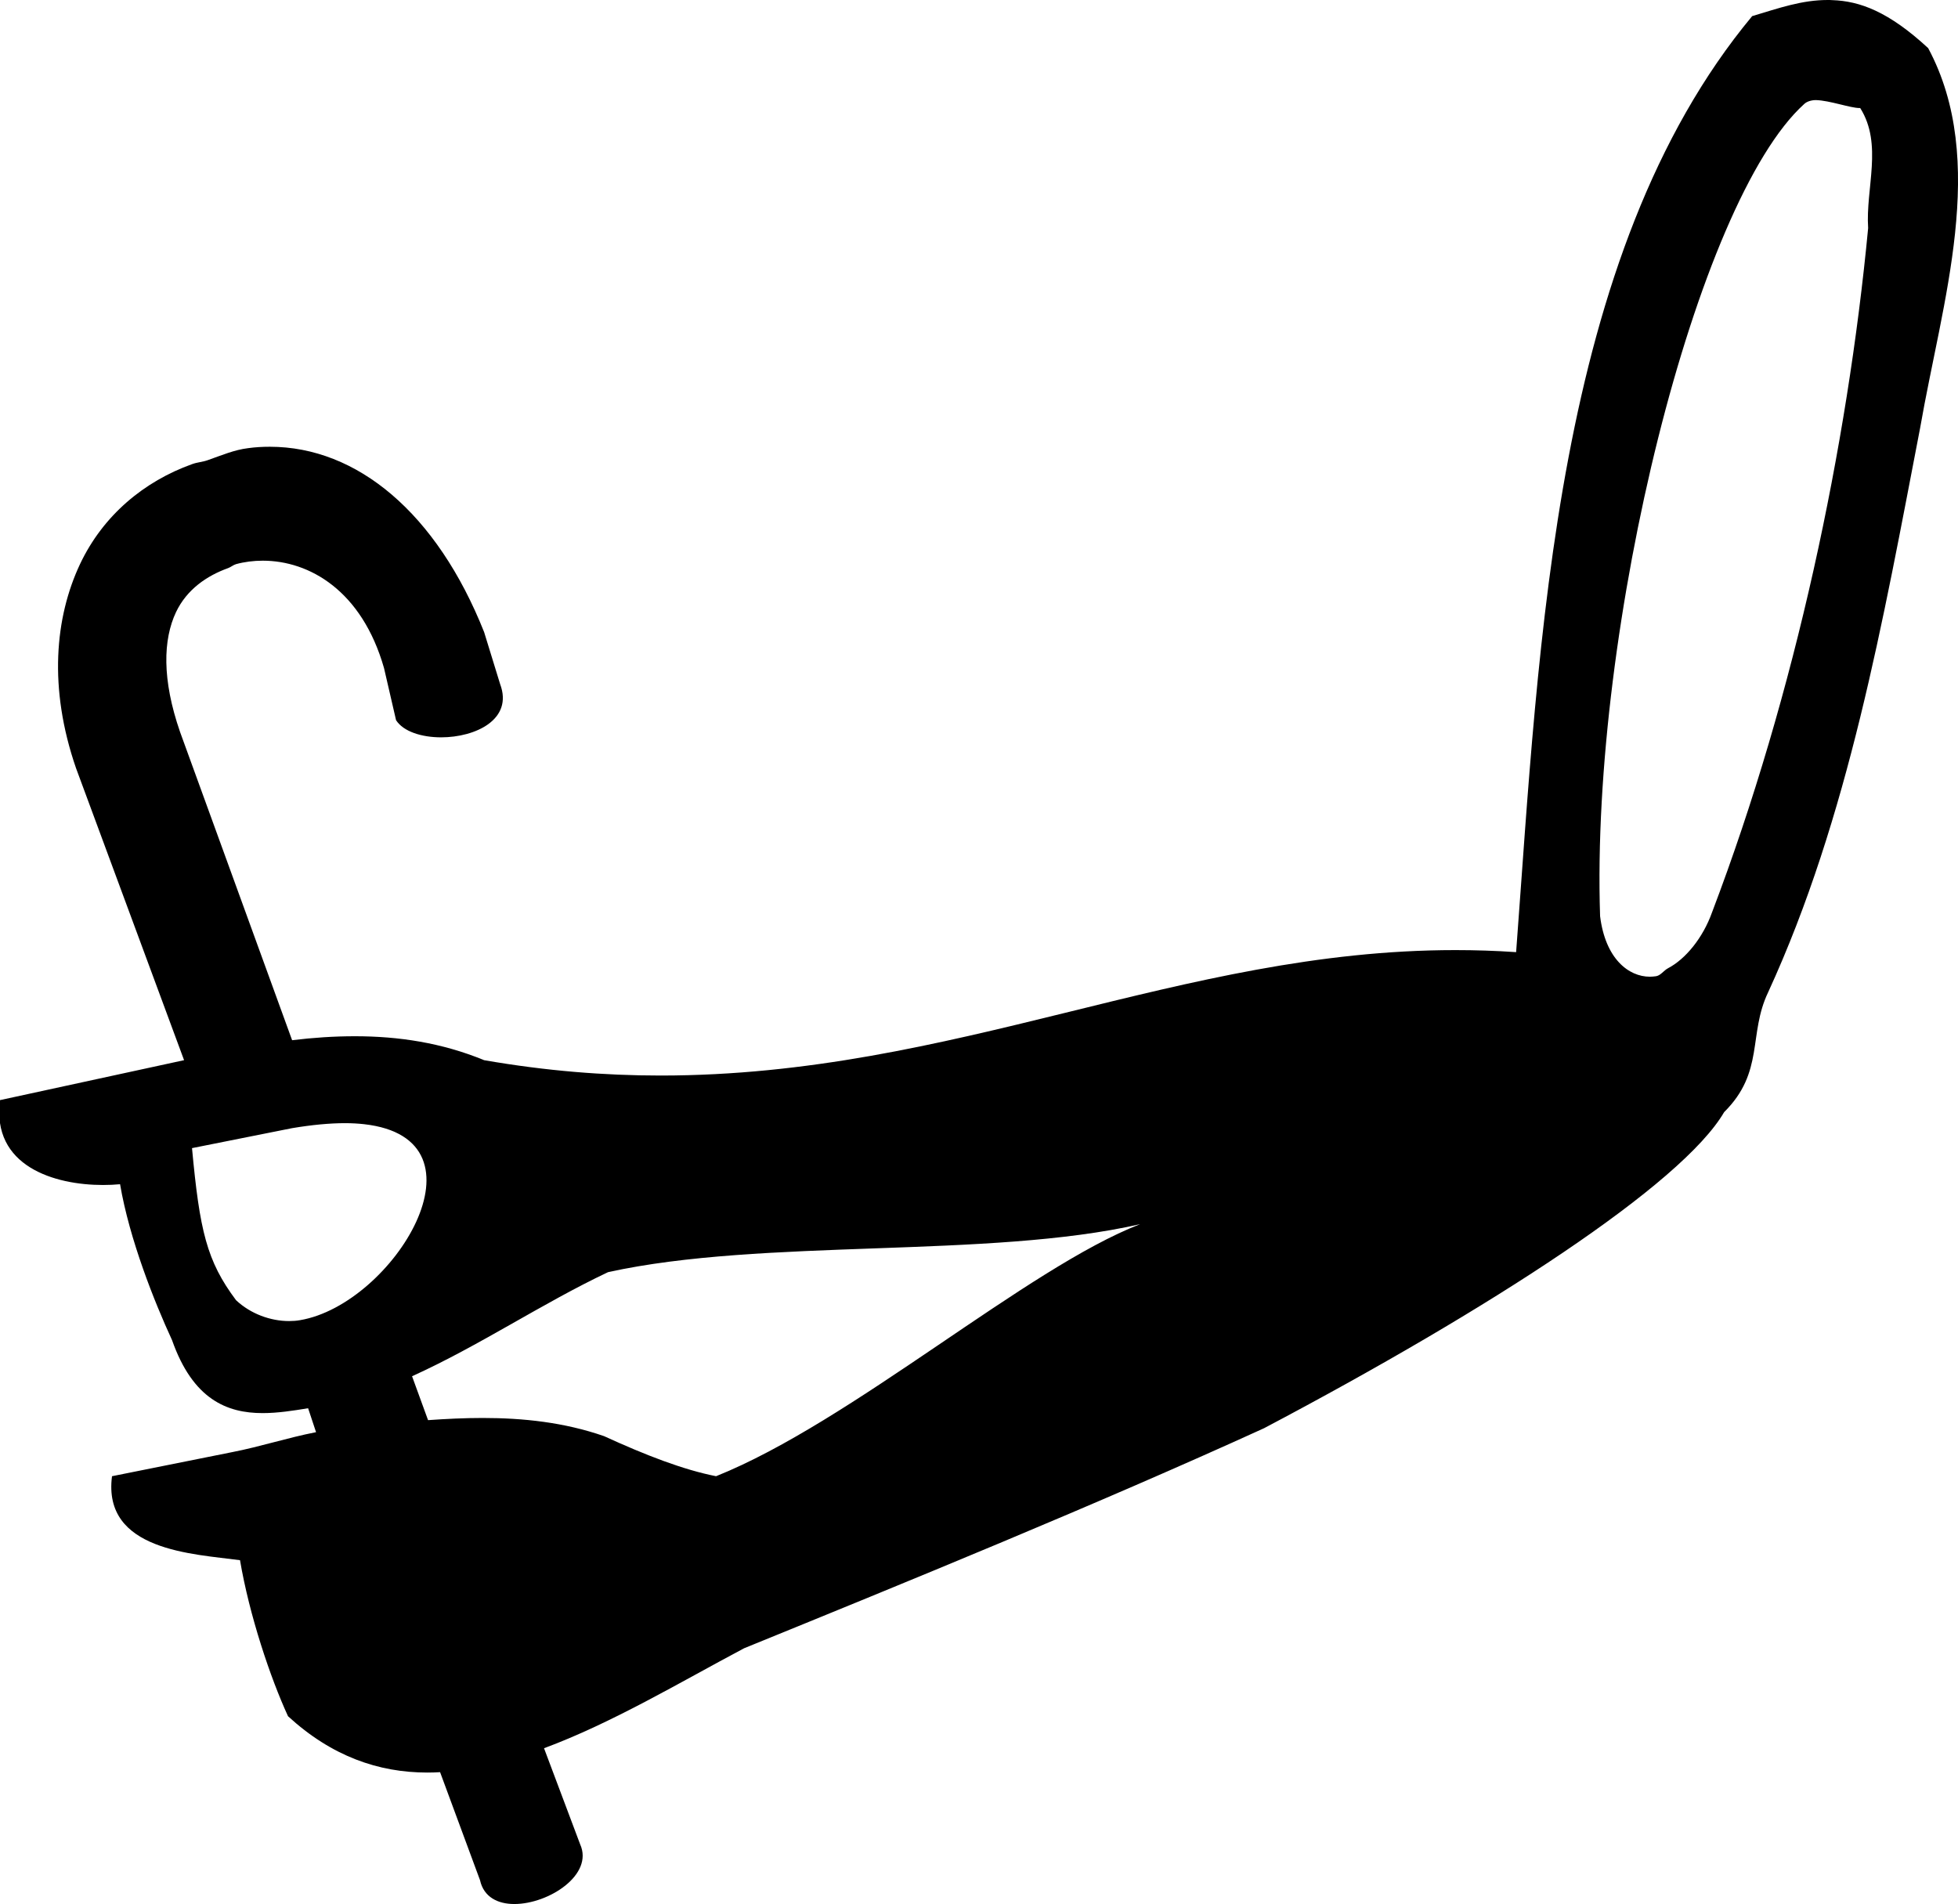 <?xml version='1.0' encoding ='UTF-8' standalone='yes'?>
<svg width='15.296' height='14.874' xmlns='http://www.w3.org/2000/svg' xmlns:xlink='http://www.w3.org/1999/xlink' xmlns:inkscape='http://www.inkscape.org/namespaces/inkscape'>
<path style='fill:#000000; stroke:none' d=' M 14.184 0.782  C 14.185 0.782 14.186 0.782 14.188 0.782  C 14.294 0.785 14.455 0.844 14.527 0.844  C 14.528 0.844 14.53 0.844 14.532 0.844  C 14.711 1.127 14.573 1.473 14.594 1.782  C 14.432 3.487 14.026 5.414 13.375 7.126  C 13.303 7.328 13.167 7.492 13.032 7.563  C 12.996 7.582 12.975 7.619 12.938 7.626  C 12.922 7.628 12.905 7.63 12.889 7.63  C 12.722 7.63 12.541 7.489 12.5 7.157  C 12.425 4.9 13.252 1.574 14.094 0.813  C 14.113 0.794 14.149 0.782 14.184 0.782  Z  M 2.695 8.774  C 2.749 8.774 2.799 8.777 2.844 8.782  C 3.868 8.897 3.073 10.19 2.344 10.313  C 2.316 10.318 2.287 10.32 2.258 10.32  C 2.115 10.32 1.959 10.265 1.844 10.157  C 1.615 9.851 1.56 9.615 1.5 8.969  L 2.282 8.813  C 2.437 8.787 2.576 8.774 2.695 8.774  Z  M 8.907 9.563  C 8.026 9.903 6.653 11.108 5.594 11.532  C 5.339 11.482 5.044 11.368 4.719 11.219  C 4.408 11.111 4.088 11.077 3.771 11.077  C 3.628 11.077 3.485 11.084 3.344 11.094  L 3.219 10.751  C 3.743 10.514 4.236 10.181 4.75 9.938  C 5.96 9.671 7.722 9.834 8.907 9.563  Z  M 14.278 0  C 14.076 0 13.898 0.063 13.688 0.126  C 12.138 1.991 12.026 5.022 11.844 7.438  C 11.683 7.427 11.525 7.422 11.369 7.422  C 9.219 7.422 7.462 8.402 5.16 8.402  C 4.723 8.402 4.265 8.366 3.782 8.282  C 3.452 8.146 3.114 8.095 2.772 8.095  C 2.609 8.095 2.446 8.106 2.282 8.126  L 1.407 5.719  C 1.264 5.307 1.274 4.996 1.375 4.782  C 1.46 4.603 1.618 4.497 1.782 4.438  C 1.802 4.431 1.823 4.413 1.844 4.407  C 1.91 4.389 1.981 4.38 2.053 4.38  C 2.416 4.38 2.827 4.613 3 5.219  L 3.094 5.626  C 3.151 5.715 3.294 5.76 3.446 5.76  C 3.715 5.76 4.011 5.62 3.907 5.344  L 3.782 4.938  C 3.412 4.007 2.789 3.49 2.108 3.49  C 2.052 3.49 1.995 3.493 1.938 3.501  C 1.831 3.514 1.733 3.556 1.625 3.594  C 1.581 3.61 1.544 3.61 1.5 3.626  C 1.127 3.76 0.806 4.024 0.625 4.407  C 0.43 4.822 0.377 5.373 0.594 6.001  L 1.438 8.282  L 0 8.594  C -0.068 9.113 0.429 9.257 0.804 9.257  C 0.851 9.257 0.896 9.255 0.938 9.251  C 1.011 9.681 1.206 10.17 1.344 10.469  C 1.507 10.932 1.773 11.039 2.052 11.039  C 2.17 11.039 2.291 11.02 2.407 11.001  L 2.469 11.188  C 2.247 11.231 2.035 11.301 1.813 11.344  L 0.875 11.532  C 0.799 12.116 1.512 12.139 1.875 12.188  C 1.948 12.619 2.112 13.107 2.25 13.407  C 2.591 13.72 2.957 13.847 3.338 13.847  C 3.371 13.847 3.405 13.846 3.438 13.844  L 3.75 14.688  C 3.779 14.82 3.889 14.874 4.018 14.874  C 4.287 14.874 4.64 14.645 4.532 14.407  L 4.25 13.657  C 4.783 13.459 5.31 13.143 5.813 12.876  C 7.08 12.36 8.57 11.752 9.875 11.157  C 11.641 10.225 13.139 9.253 13.469 8.688  C 13.786 8.373 13.655 8.081 13.813 7.751  C 14.44 6.386 14.709 4.854 15 3.344  C 15.171 2.359 15.536 1.259 15.063 0.376  C 14.755 0.091 14.529 0.008 14.313 0.001  C 14.301 0 14.29 0 14.278 0  Z '/></svg>
